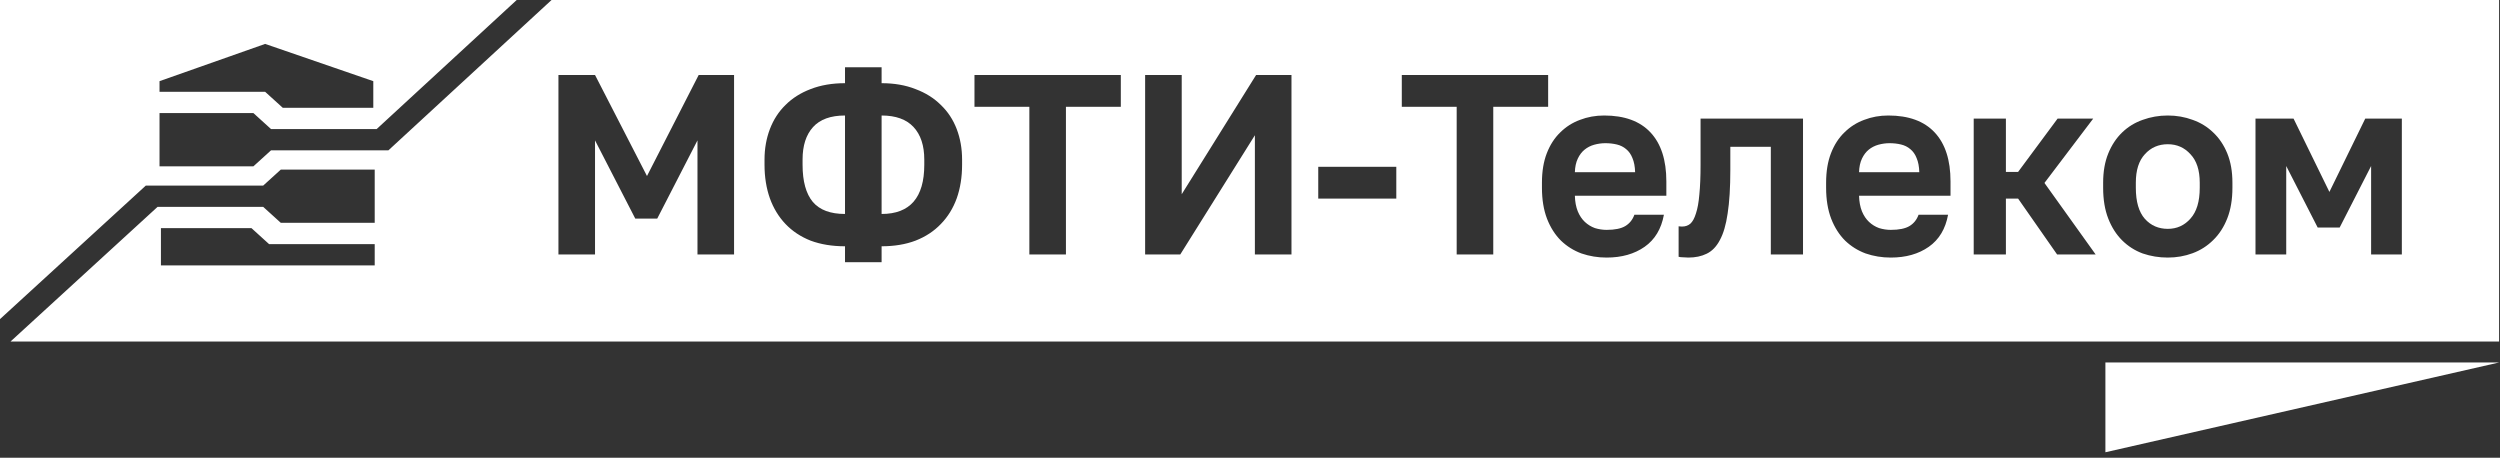<svg width="213" height="39" viewBox="0 0 213 39" fill="none" xmlns="http://www.w3.org/2000/svg">
<rect x="0" y="0" width="213" height="39" fill="#333333" stroke="none"/>
<path d="M179.38 30.884H212.922L179.38 38.533V30.884Z" fill="white"/>
<path d="M78.749 13.599C78.749 12.404 78.444 11.479 77.835 10.824C77.225 10.168 76.318 9.841 75.112 9.841V18.23C77.537 18.23 78.749 16.832 78.749 14.036V13.599Z" fill="white"/>
<path d="M68.379 14.036C68.379 15.448 68.67 16.505 69.252 17.204C69.834 17.888 70.748 18.23 71.995 18.23V9.841C70.776 9.841 69.868 10.168 69.273 10.824C68.677 11.479 68.379 12.404 68.379 13.599V14.036Z" fill="white"/>
<path d="M135.821 12.332C136.14 12.244 136.458 12.2 136.777 12.2C137.123 12.2 137.449 12.237 137.754 12.31C138.059 12.383 138.322 12.514 138.544 12.703C138.779 12.892 138.959 13.147 139.084 13.468C139.222 13.788 139.299 14.189 139.312 14.669H134.179C134.193 14.218 134.276 13.832 134.429 13.511C134.581 13.191 134.775 12.936 135.011 12.747C135.246 12.557 135.516 12.419 135.821 12.332Z" fill="white"/>
<path d="M160.033 12.332C160.351 12.244 160.67 12.2 160.989 12.2C161.335 12.2 161.661 12.237 161.965 12.31C162.27 12.383 162.533 12.514 162.755 12.703C162.991 12.892 163.171 13.147 163.295 13.468C163.434 13.788 163.51 14.189 163.524 14.669H158.391C158.405 14.218 158.488 13.832 158.64 13.511C158.793 13.191 158.987 12.936 159.222 12.747C159.458 12.557 159.728 12.419 160.033 12.332Z" fill="white"/>
<path d="M186.628 18.624C186.115 19.206 185.471 19.498 184.695 19.498C183.905 19.498 183.254 19.214 182.742 18.646C182.229 18.063 181.973 17.182 181.973 16.002V15.565C181.973 14.502 182.229 13.693 182.742 13.14C183.254 12.572 183.905 12.288 184.695 12.288C185.471 12.288 186.115 12.572 186.628 13.14C187.154 13.693 187.418 14.502 187.418 15.565V16.002C187.418 17.167 187.154 18.041 186.628 18.624Z" fill="white"/>
<path fill-rule="evenodd" clip-rule="evenodd" d="M13.591 9.635V14.17H21.591L23.091 12.809H33.092L46.992 0H212.922V29.098H0.896L13.425 17.625H22.425L23.925 18.985H31.925V14.45H23.925L22.425 15.811H12.425L0 27.188V0H44.023L32.092 10.995H23.091L21.591 9.635H13.591ZM13.591 7.822V6.915L22.591 3.741L31.805 6.915V9.183H24.091L22.591 7.822H13.591ZM31.925 20.798V22.612H13.711V19.437H21.425L22.925 20.798H31.925ZM71.995 20.983C70.9 20.983 69.924 20.823 69.065 20.503C68.22 20.168 67.506 19.694 66.924 19.083C66.342 18.471 65.899 17.742 65.594 16.898C65.29 16.038 65.137 15.084 65.137 14.036V13.599C65.137 12.666 65.29 11.8 65.594 10.999C65.899 10.198 66.342 9.513 66.924 8.945C67.506 8.362 68.22 7.911 69.065 7.59C69.924 7.255 70.9 7.088 71.995 7.088V5.733H75.112V7.088C76.193 7.088 77.156 7.255 78.001 7.59C78.86 7.911 79.58 8.362 80.162 8.945C80.758 9.513 81.208 10.198 81.513 10.999C81.818 11.8 81.97 12.666 81.97 13.599V14.036C81.97 15.084 81.818 16.038 81.513 16.898C81.208 17.742 80.758 18.471 80.162 19.083C79.58 19.694 78.86 20.168 78.001 20.503C77.156 20.823 76.193 20.983 75.112 20.983V22.338H71.995V20.983ZM47.579 6.389H50.696L55.123 14.997L59.528 6.389H62.542V21.683H59.425V11.96L55.996 18.624H54.125L50.696 11.96V21.683H47.579V6.389ZM83.025 9.098H87.701V21.683H90.818V9.098H95.494V6.389H83.025V9.098ZM97.565 6.389H100.682V16.548L107.02 6.389H110.034V21.683H106.916V11.523L100.557 21.683H97.565V6.389ZM118.965 14.21H112.315V16.92H118.965V14.21ZM124.109 9.098H119.433V6.389H131.902V9.098H127.226V21.683H124.109V9.098ZM134.74 21.595C135.419 21.828 136.133 21.945 136.881 21.945C138.169 21.945 139.25 21.639 140.123 21.027C140.996 20.415 141.543 19.505 141.765 18.296H139.25C139.098 18.718 138.841 19.039 138.481 19.257C138.121 19.476 137.588 19.585 136.881 19.585C136.549 19.585 136.216 19.534 135.883 19.432C135.565 19.316 135.281 19.141 135.031 18.908C134.782 18.675 134.581 18.376 134.429 18.012C134.276 17.633 134.193 17.189 134.179 16.679H141.973V15.456C141.973 13.635 141.522 12.244 140.622 11.283C139.721 10.321 138.405 9.841 136.673 9.841C135.939 9.841 135.253 9.965 134.616 10.212C133.979 10.445 133.417 10.802 132.932 11.283C132.448 11.749 132.067 12.339 131.789 13.053C131.512 13.766 131.374 14.604 131.374 15.565V16.002C131.374 17.007 131.519 17.888 131.81 18.646C132.101 19.388 132.496 20.008 132.995 20.503C133.494 20.983 134.075 21.348 134.74 21.595ZM143.849 21.945C143.739 21.945 143.6 21.937 143.434 21.923C143.267 21.923 143.129 21.908 143.018 21.879V19.279C143.087 19.294 143.191 19.301 143.33 19.301C143.593 19.301 143.822 19.221 144.016 19.061C144.21 18.886 144.369 18.595 144.494 18.187C144.632 17.779 144.729 17.24 144.785 16.57C144.854 15.885 144.888 15.041 144.888 14.036V10.103H153.617V21.683H150.874V12.506H147.424V14.473C147.424 15.973 147.348 17.211 147.195 18.187C147.057 19.148 146.835 19.905 146.53 20.459C146.239 21.012 145.865 21.398 145.408 21.617C144.965 21.835 144.445 21.945 143.849 21.945ZM158.952 21.595C159.631 21.828 160.344 21.945 161.092 21.945C162.381 21.945 163.462 21.639 164.334 21.027C165.207 20.415 165.755 19.505 165.976 18.296H163.462C163.309 18.718 163.053 19.039 162.693 19.257C162.332 19.476 161.799 19.585 161.092 19.585C160.76 19.585 160.427 19.534 160.095 19.432C159.776 19.316 159.492 19.141 159.243 18.908C158.994 18.675 158.793 18.376 158.64 18.012C158.488 17.633 158.405 17.189 158.391 16.679H166.184V15.456C166.184 13.635 165.734 12.244 164.833 11.283C163.933 10.321 162.617 9.841 160.885 9.841C160.15 9.841 159.465 9.965 158.827 10.212C158.19 10.445 157.629 10.802 157.144 11.283C156.659 11.749 156.278 12.339 156.001 13.053C155.724 13.766 155.585 14.604 155.585 15.565V16.002C155.585 17.007 155.731 17.888 156.022 18.646C156.313 19.388 156.708 20.008 157.206 20.503C157.705 20.983 158.287 21.348 158.952 21.595ZM168.16 10.103H170.903V14.647H171.942L175.309 10.103H178.343L174.187 15.587L178.551 21.683H175.267L171.942 16.92H170.903V21.683H168.16V10.103ZM182.555 21.595C183.234 21.828 183.947 21.945 184.695 21.945C185.443 21.945 186.15 21.821 186.815 21.573C187.48 21.326 188.062 20.954 188.561 20.459C189.073 19.964 189.475 19.345 189.766 18.602C190.057 17.859 190.202 16.992 190.202 16.002V15.565C190.202 14.618 190.057 13.788 189.766 13.074C189.475 12.361 189.073 11.763 188.561 11.283C188.062 10.802 187.48 10.445 186.815 10.212C186.15 9.965 185.443 9.841 184.695 9.841C183.947 9.841 183.234 9.965 182.555 10.212C181.89 10.445 181.308 10.802 180.809 11.283C180.31 11.763 179.915 12.361 179.624 13.074C179.333 13.788 179.188 14.618 179.188 15.565V16.002C179.188 17.007 179.333 17.881 179.624 18.624C179.915 19.367 180.31 19.986 180.809 20.481C181.308 20.976 181.89 21.348 182.555 21.595ZM192.168 10.103H195.41L198.465 16.352L201.52 10.103H204.637V21.683H202.019V14.145L199.338 19.388H197.468L194.787 14.145V21.683H192.168V10.103Z" fill="white"/>
</svg>
